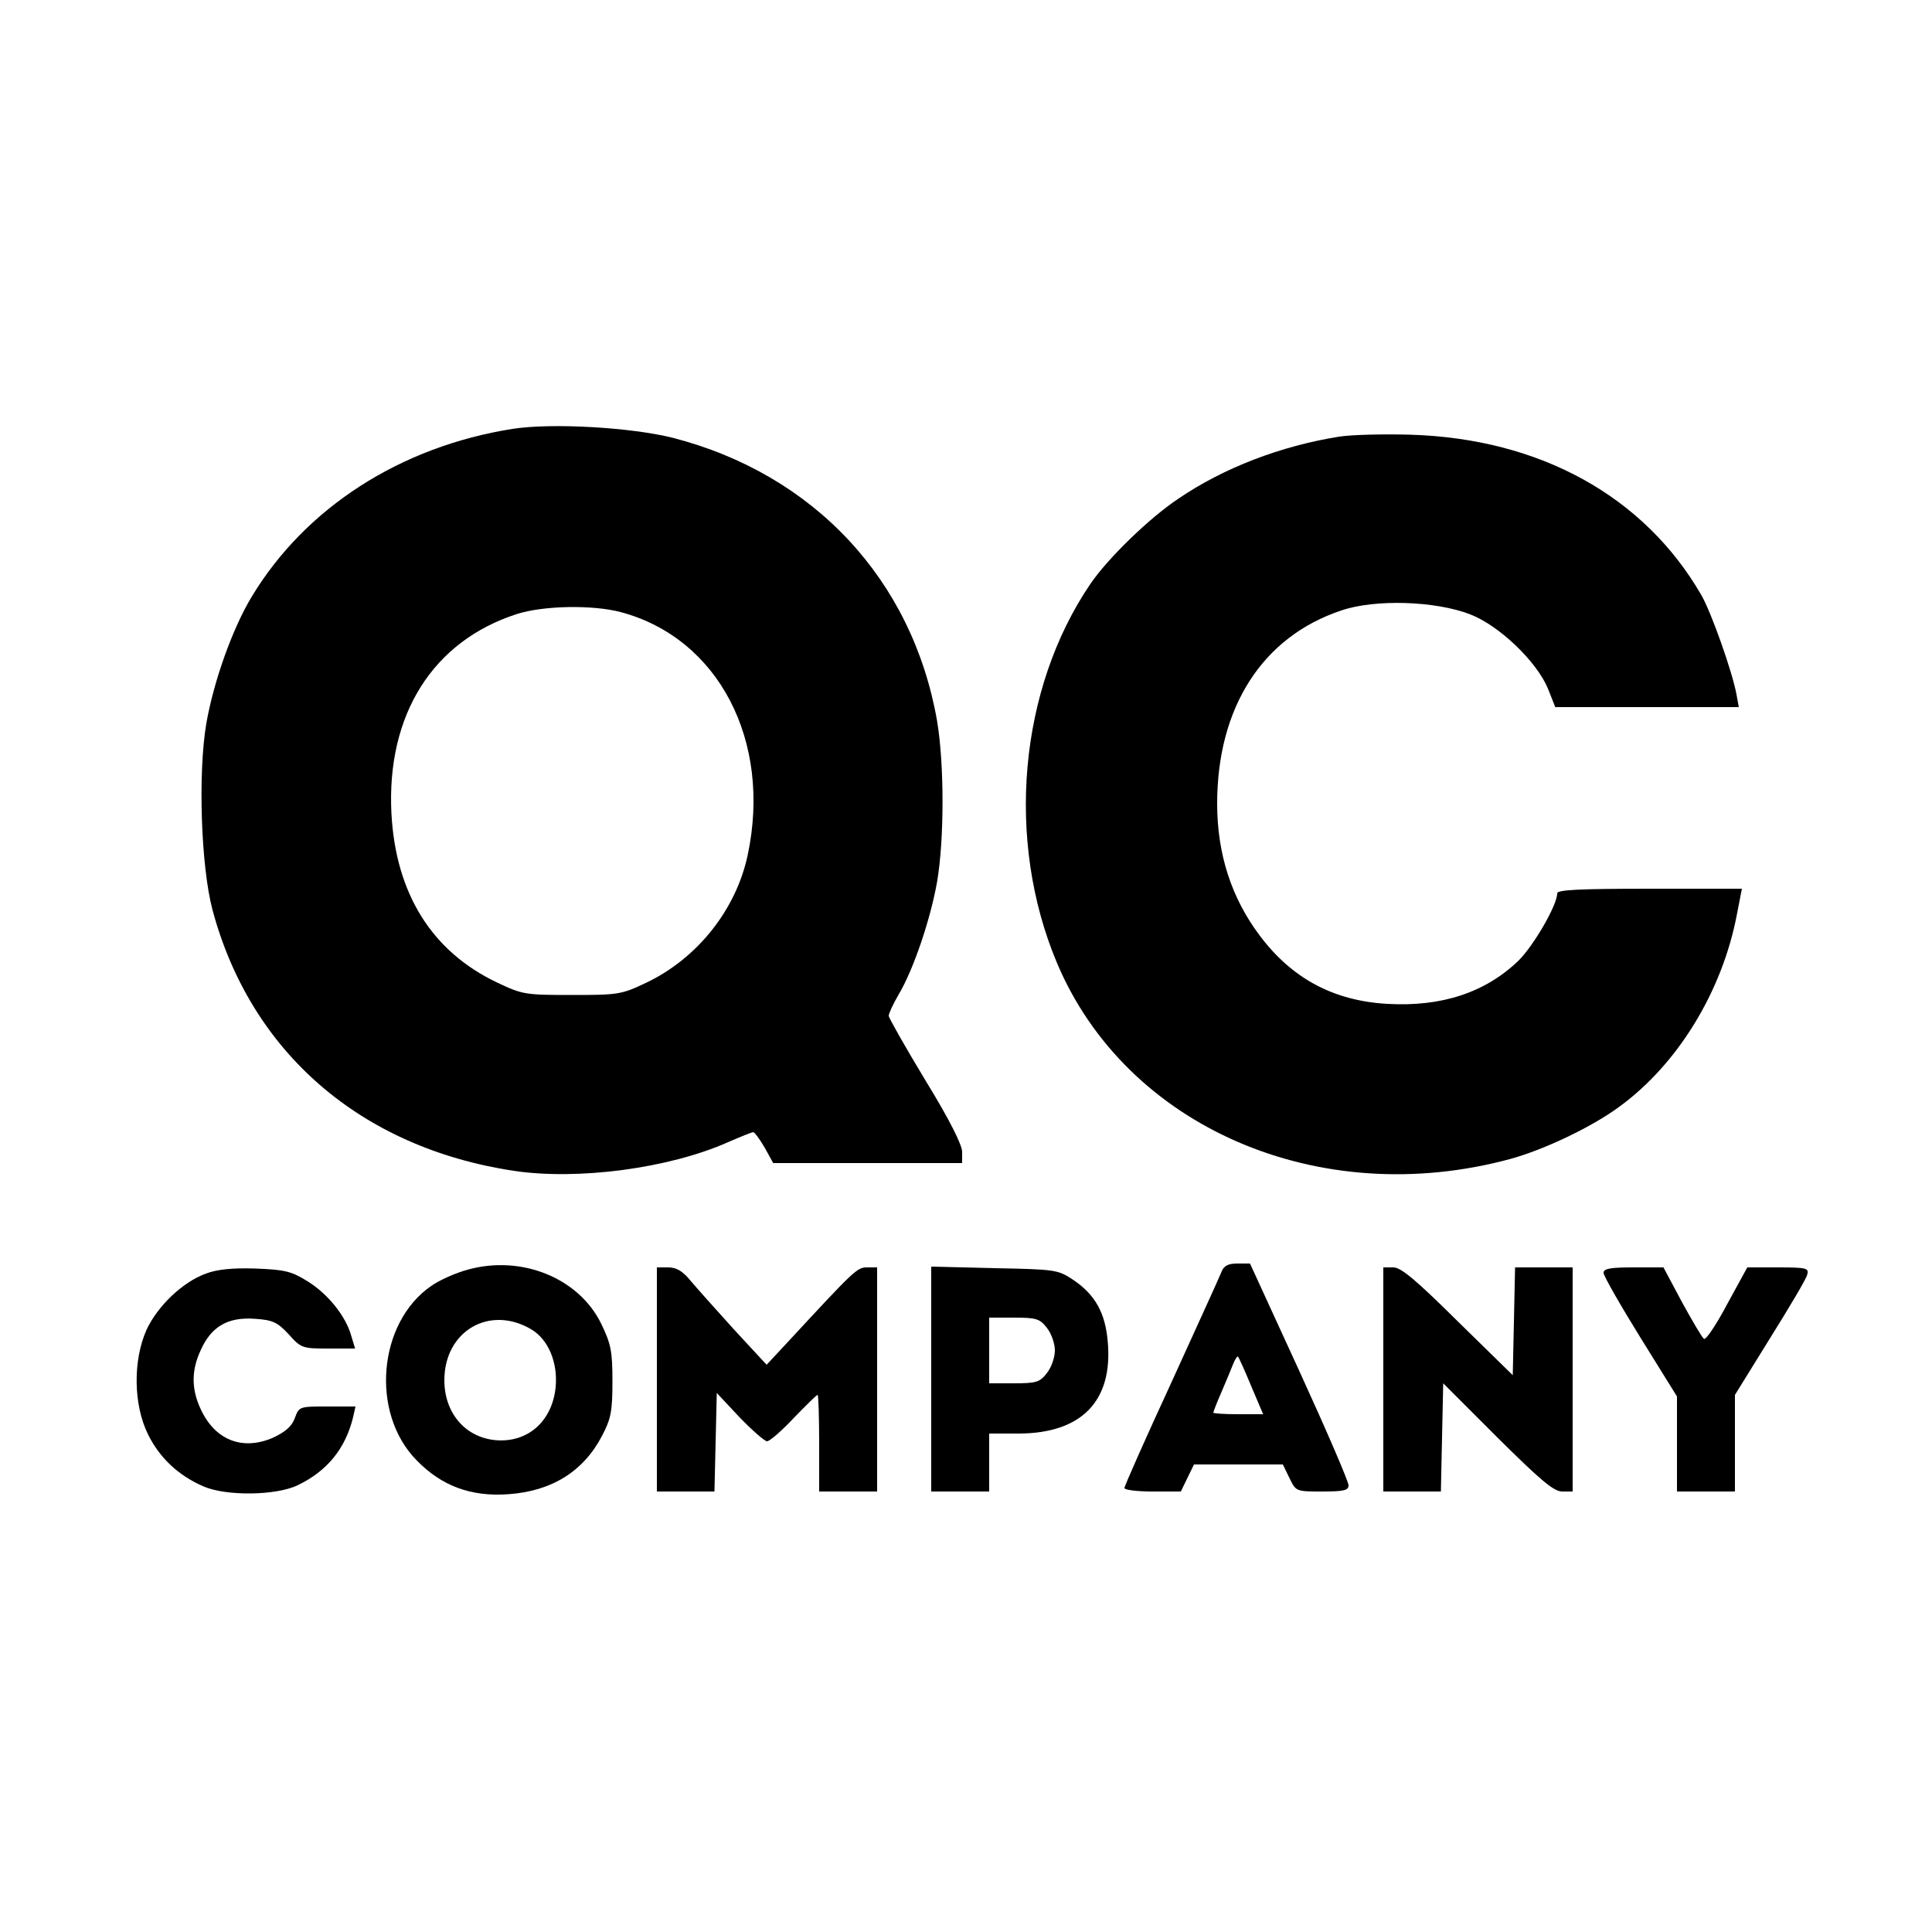 <?xml version="1.0" standalone="no"?>
<!DOCTYPE svg PUBLIC "-//W3C//DTD SVG 20010904//EN"
 "http://www.w3.org/TR/2001/REC-SVG-20010904/DTD/svg10.dtd">
<svg version="1.0" xmlns="http://www.w3.org/2000/svg"
 width="500pt" height="500pt" viewBox="0 0 500 500"
 preserveAspectRatio="xMidYMid meet">
<g transform="translate(0,500) scale(0.1,-0.1)"
fill="#000000" stroke="none">
<path d="M1326 3890 c-290 -46 -536 -204 -675 -435 -49 -81 -98 -218 -117
-327 -22 -129 -14 -370 16 -483 99 -369 384 -615 779 -675 166 -25 402 6 555
74 32 14 62 26 65 26 4 0 17 -18 30 -40 l22 -40 245 0 244 0 0 29 c0 18 -33
84 -95 185 -52 86 -95 162 -95 167 0 6 11 30 25 54 39 65 83 196 100 292 19
110 19 306 0 418 -64 365 -319 638 -684 732 -108 27 -313 39 -415 23z m280
-474 c253 -67 392 -333 329 -629 -30 -141 -130 -267 -262 -330 -65 -31 -73
-32 -193 -32 -120 0 -128 1 -193 32 -169 80 -263 230 -274 438 -13 255 107
446 325 516 69 22 196 24 268 5z"/>
<path d="M3466 3870 c-151 -24 -300 -81 -417 -161 -75 -50 -182 -154 -227
-220 -185 -272 -220 -663 -87 -980 179 -426 679 -643 1175 -508 87 24 211 83
281 135 151 110 266 298 304 497 l13 67 -239 0 c-185 0 -239 -3 -239 -12 0
-31 -62 -137 -101 -175 -86 -82 -198 -119 -339 -111 -139 8 -247 66 -330 177
-73 97 -110 211 -110 341 0 249 117 432 321 500 87 30 244 25 334 -10 75 -29
172 -122 201 -192 l19 -48 237 0 238 0 -6 33 c-11 59 -65 212 -91 257 -148
256 -418 405 -753 415 -69 2 -152 0 -184 -5z"/>
<path d="M1210 1714 c-30 -8 -73 -27 -94 -42 -138 -95 -158 -329 -38 -451 65
-67 141 -95 238 -88 112 8 194 59 242 151 23 44 27 63 27 141 0 79 -4 97 -29
149 -58 119 -207 179 -346 140z m166 -155 c43 -26 68 -85 62 -149 -9 -89 -73
-145 -157 -137 -78 8 -131 71 -131 155 0 128 118 196 226 131z"/>
<path d="M3161 1708 c-5 -13 -64 -142 -130 -287 -67 -145 -121 -267 -121 -272
0 -5 33 -9 73 -9 l73 0 17 35 17 35 115 0 115 0 17 -35 c17 -35 17 -35 85 -35
56 0 68 3 68 16 0 10 -57 142 -127 295 l-128 279 -33 0 c-24 0 -35 -6 -41 -22z
m77 -295 l31 -73 -64 0 c-36 0 -65 2 -65 4 0 2 9 26 21 53 11 26 25 59 30 72
5 13 11 22 13 20 2 -2 18 -37 34 -76z"/>
<path d="M533 1704 c-61 -22 -126 -85 -154 -146 -35 -79 -34 -193 4 -270 30
-61 79 -107 144 -135 58 -25 186 -24 243 3 77 37 124 95 144 177 l6 27 -73 0
c-72 0 -73 0 -84 -30 -8 -22 -25 -36 -57 -51 -79 -34 -150 -6 -187 75 -24 52
-24 100 1 153 27 60 70 85 139 80 47 -3 59 -9 88 -40 32 -36 36 -37 102 -37
l70 0 -10 33 c-14 51 -61 109 -113 141 -42 26 -58 30 -134 33 -60 2 -100 -2
-129 -13z"/>
<path d="M1700 1430 l0 -290 75 0 74 0 3 127 3 128 59 -63 c33 -34 65 -62 71
-62 7 0 38 27 69 60 32 33 59 60 62 60 2 0 4 -56 4 -125 l0 -125 75 0 75 0 0
290 0 290 -26 0 c-26 0 -32 -6 -206 -194 l-54 -58 -86 93 c-47 52 -98 109
-113 127 -19 23 -35 32 -56 32 l-29 0 0 -290z"/>
<path d="M2410 1431 l0 -291 75 0 75 0 0 75 0 75 78 0 c161 1 242 84 229 236
-6 76 -33 124 -90 162 -39 26 -46 27 -204 30 l-163 4 0 -291z m299 133 c12
-15 21 -41 21 -59 0 -18 -9 -44 -21 -59 -18 -23 -27 -26 -85 -26 l-64 0 0 85
0 85 64 0 c58 0 67 -3 85 -26z"/>
<path d="M3580 1430 l0 -290 75 0 74 0 3 140 3 140 140 -140 c112 -111 146
-140 168 -140 l27 0 0 290 0 290 -75 0 -74 0 -3 -140 -3 -139 -142 139 c-108
107 -147 140 -167 140 l-26 0 0 -290z"/>
<path d="M4150 1706 c0 -8 43 -83 95 -167 l95 -153 0 -123 0 -123 75 0 75 0 0
125 0 125 91 147 c50 80 94 154 96 164 5 17 -1 19 -75 19 l-80 0 -52 -95 c-28
-53 -55 -93 -60 -90 -5 3 -30 46 -57 95 l-48 90 -77 0 c-60 0 -78 -3 -78 -14z"/>
</g>
</svg>
